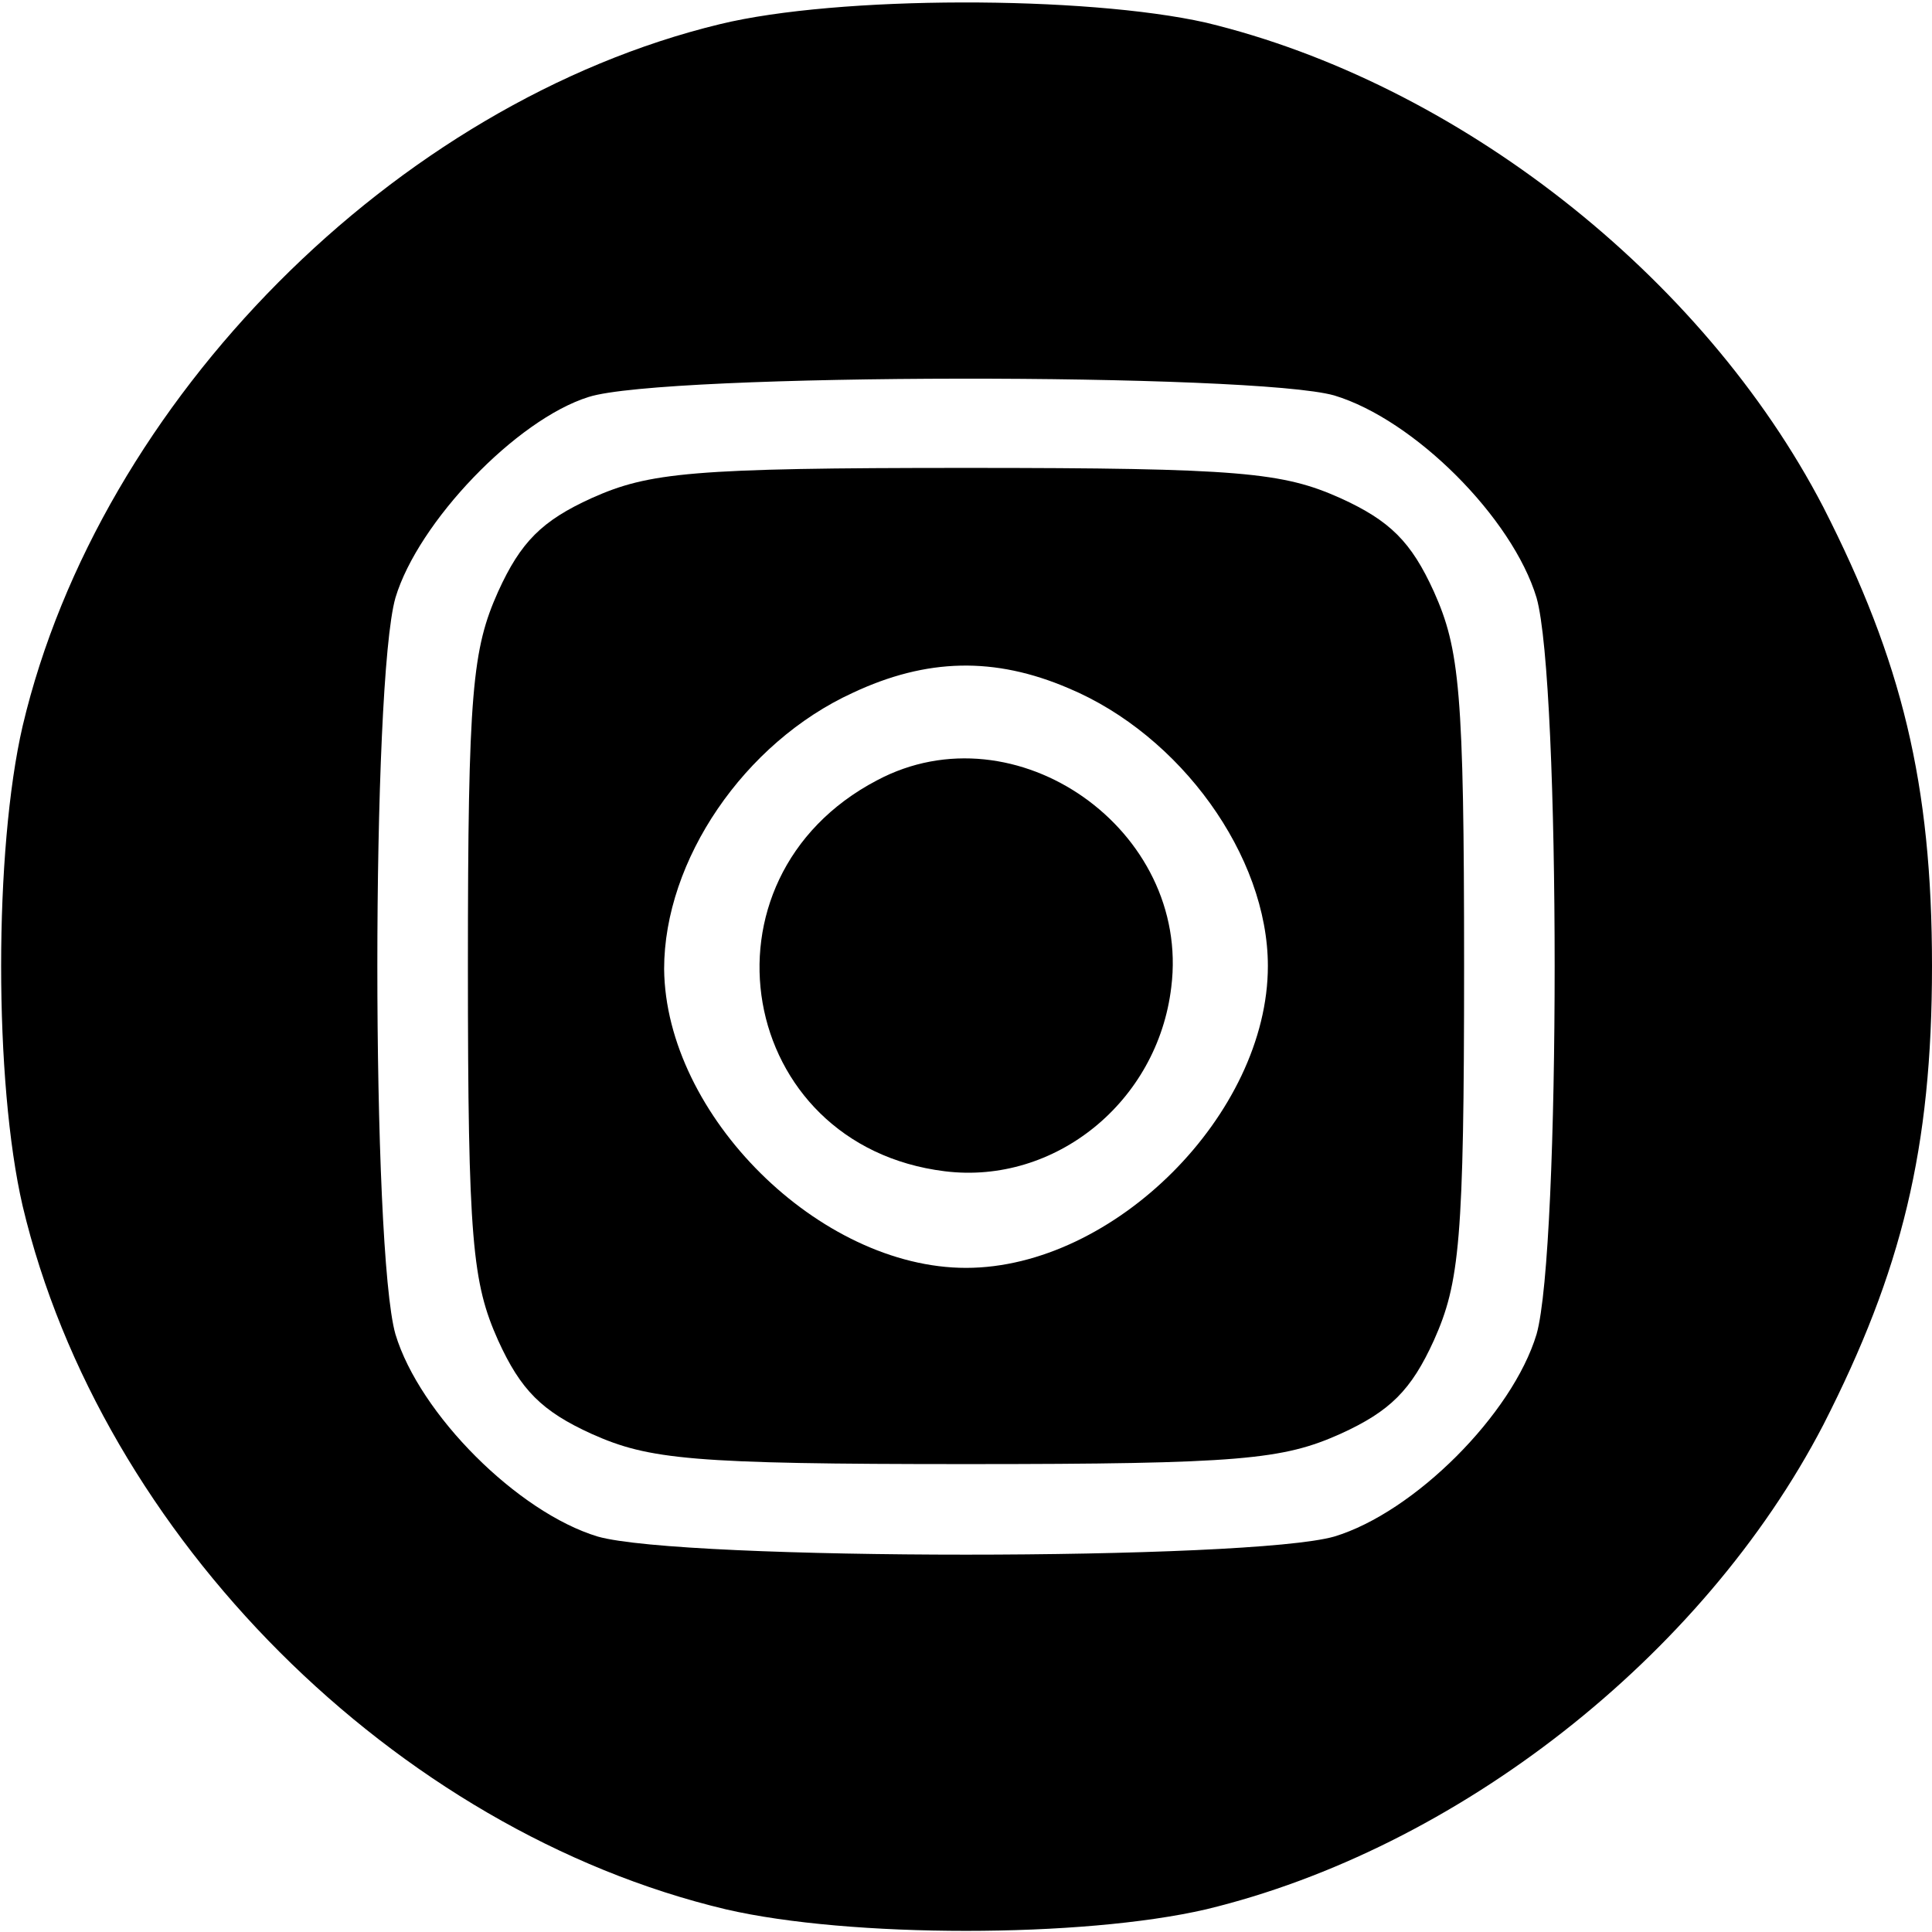 <?xml version="1.0" standalone="no"?>
<!DOCTYPE svg PUBLIC "-//W3C//DTD SVG 20010904//EN"
 "http://www.w3.org/TR/2001/REC-SVG-20010904/DTD/svg10.dtd">
<svg version="1.0" xmlns="http://www.w3.org/2000/svg"
 width="128pt" height="128pt" viewBox="0 0 128 128"
 preserveAspectRatio="xMidYMid meet">
<g transform="translate(0,128) scale(0.1,-0.1)"
fill="#000000" stroke="none">
<path d="M477 1264 c-215 -52 -411 -249 -462 -465 -19 -82 -19 -236 0 -318 52
-219 247 -414 466 -466 82 -19 236 -19 318 0 166 40 329 167 409 321 52 102
72 183 72 304 0 121 -20 202 -72 304 -80 154 -243 281 -409 321 -80 18 -244
18 -322 -1z m407 -246 c53 -16 118 -81 134 -134 16 -56 16 -432 0 -488 -16
-53 -81 -118 -134 -134 -56 -16 -432 -16 -488 0 -53 16 -118 81 -134 134 -16
56 -16 432 0 488 15 50 80 118 128 133 50 16 441 16 494 1z"/>
<path d="M392 950 c-33 -15 -47 -29 -62 -62 -17 -38 -20 -66 -20 -248 0 -182
3 -210 20 -248 15 -33 29 -47 62 -62 38 -17 66 -20 248 -20 182 0 210 3 248
20 33 15 47 29 62 62 17 38 20 66 20 248 0 182 -3 210 -20 248 -15 33 -29 47
-62 62 -38 17 -66 20 -248 20 -182 0 -210 -3 -248 -20z m316 -126 c74 -31 132
-111 132 -184 0 -98 -102 -200 -200 -200 -97 0 -199 101 -200 198 0 72 53 150
125 183 49 23 94 24 143 3z"/>
<path d="M581 763 c-124 -65 -93 -242 45 -259 73 -9 141 46 150 122 13 104
-103 186 -195 137z"/>
</g>
</svg>
